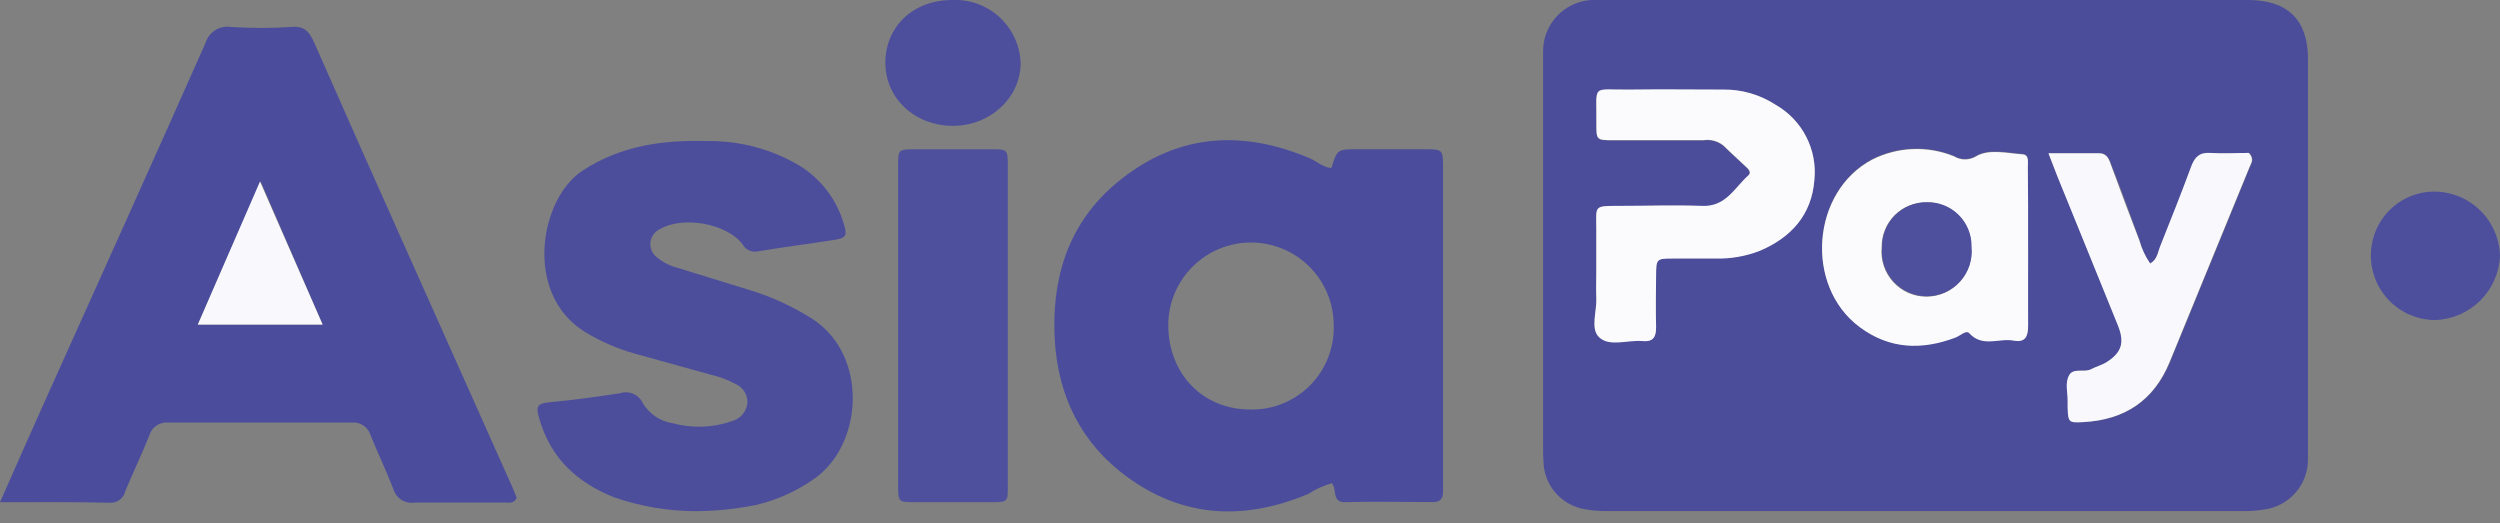 <svg width="129" height="27" viewBox="0 0 129 27" fill="none" xmlns="http://www.w3.org/2000/svg">
<rect x="0" y="0" width="129" height="27" fill="#808080" stroke="none"/>
<g clip-path="url(#clip0_824_3578)">
<path d="M99.371 2.80011e-05H116.071C118.061 0.028 119.087 1.044 119.091 3.015C119.091 9.655 119.091 16.292 119.091 22.926C119.091 23.186 119.091 23.445 119.091 23.705C119.093 24.325 118.874 24.925 118.472 25.397C118.071 25.869 117.514 26.182 116.902 26.28C116.501 26.35 116.094 26.381 115.686 26.372H82.991C82.584 26.38 82.177 26.347 81.776 26.275C81.203 26.181 80.68 25.894 80.293 25.462C79.906 25.03 79.678 24.479 79.646 23.9C79.623 23.608 79.623 23.311 79.623 23.014V3.215C79.623 3.029 79.623 2.844 79.623 2.658C79.618 1.981 79.874 1.328 80.336 0.833C80.799 0.339 81.434 0.04 82.11 2.80011e-05C82.439 -0.032 82.778 2.80011e-05 83.112 2.80011e-05H99.371ZM82.369 14.01C82.369 14.474 82.369 14.9 82.369 15.346C82.406 16.041 82.059 16.942 82.513 17.378C83.047 17.892 83.988 17.507 84.754 17.577C85.287 17.628 85.468 17.392 85.454 16.872C85.426 15.986 85.454 15.095 85.454 14.204C85.454 13.314 85.454 13.332 86.299 13.319C87.036 13.319 87.778 13.319 88.521 13.319C89.302 13.338 90.079 13.203 90.808 12.919C92.427 12.233 93.489 11.064 93.624 9.255C93.695 8.491 93.546 7.723 93.193 7.042C92.84 6.361 92.299 5.796 91.633 5.414C90.822 4.89 89.872 4.62 88.906 4.639C87.31 4.639 85.719 4.639 84.123 4.639C82.073 4.667 82.397 4.296 82.374 6.383C82.374 7.228 82.374 7.241 83.237 7.251C84.791 7.251 86.345 7.251 87.904 7.251C88.086 7.222 88.273 7.233 88.451 7.281C88.629 7.33 88.796 7.416 88.938 7.534C89.305 7.9 89.694 8.243 90.07 8.601C90.2 8.726 90.395 8.911 90.219 9.065C89.495 9.695 89.049 10.702 87.82 10.642C86.377 10.572 84.93 10.642 83.487 10.642C82.221 10.642 82.374 10.642 82.369 11.811C82.365 12.525 82.369 13.277 82.369 14.014V14.01ZM104.636 12.692C104.636 11.3 104.636 9.946 104.636 8.577C104.636 8.332 104.711 7.97 104.363 7.942C103.555 7.886 102.642 7.65 101.969 8.044C101.797 8.15 101.598 8.206 101.396 8.206C101.194 8.206 100.995 8.15 100.823 8.044C100.151 7.771 99.429 7.644 98.704 7.672C97.98 7.7 97.269 7.882 96.62 8.206C93.466 9.858 93.099 14.738 95.962 16.858C97.502 18.004 99.172 18.055 100.916 17.392C101.148 17.299 101.459 16.997 101.612 17.169C102.298 17.925 103.152 17.41 103.908 17.554C104.516 17.665 104.66 17.331 104.65 16.784C104.632 15.438 104.65 14.065 104.65 12.697L104.636 12.692ZM110.936 13.592C110.696 13.231 110.517 12.833 110.407 12.414C109.943 11.133 109.479 9.844 108.969 8.564C108.853 8.253 108.77 7.909 108.329 7.909H105.722C105.912 8.424 106.033 8.772 106.186 9.106C107.23 11.681 108.283 14.255 109.322 16.83C109.665 17.693 109.503 18.222 108.723 18.686C108.477 18.843 108.181 18.913 107.921 19.052C107.559 19.238 107.025 18.959 106.793 19.354C106.562 19.748 106.733 20.226 106.71 20.667C106.71 20.778 106.71 20.889 106.71 21.001C106.738 21.803 106.761 21.822 107.522 21.78C109.651 21.664 111.163 20.667 111.98 18.667C113.353 15.309 114.729 11.95 116.108 8.591C116.192 8.397 116.34 8.192 116.062 7.891C115.445 7.891 114.745 7.923 114.049 7.891C113.501 7.858 113.265 8.104 113.089 8.587C112.578 9.978 112.031 11.37 111.479 12.729C111.335 13.026 111.335 13.388 110.95 13.597L110.936 13.592Z" fill="#4B4D9B"/>
<path d="M0 25.913C0.784 24.146 1.475 22.564 2.185 20.987C4.996 14.733 7.821 8.489 10.6 2.227C10.681 1.951 10.86 1.713 11.103 1.56C11.347 1.406 11.638 1.346 11.922 1.392C12.959 1.457 13.998 1.457 15.035 1.392C15.772 1.318 15.991 1.712 16.236 2.25C17.745 5.674 19.267 9.099 20.801 12.525C22.688 16.756 24.577 20.984 26.47 25.208C26.544 25.375 26.604 25.552 26.66 25.695C26.516 25.992 26.27 25.932 26.062 25.932C24.503 25.932 22.944 25.932 21.39 25.932C21.154 25.969 20.912 25.919 20.71 25.79C20.508 25.66 20.361 25.462 20.295 25.231C19.938 24.304 19.502 23.399 19.126 22.471C19.067 22.262 18.935 22.08 18.754 21.957C18.573 21.835 18.355 21.781 18.138 21.803C14.984 21.803 11.832 21.803 8.684 21.803C8.467 21.782 8.249 21.839 8.069 21.963C7.889 22.087 7.759 22.27 7.701 22.48C7.316 23.441 6.866 24.378 6.467 25.338C6.427 25.517 6.325 25.676 6.179 25.787C6.033 25.897 5.852 25.952 5.669 25.941C3.855 25.899 2.041 25.913 0 25.913ZM16.649 16.751L13.453 9.366C12.312 11.931 11.291 14.279 10.206 16.751H16.649Z" fill="#4B4D9C"/>
<path d="M36.003 26.377C34.526 26.384 33.06 26.139 31.665 25.653C29.773 24.893 28.418 23.645 27.834 21.627C27.667 21.038 27.634 20.82 28.358 20.755C29.573 20.648 30.784 20.472 31.995 20.291C32.221 20.216 32.466 20.228 32.684 20.324C32.902 20.42 33.076 20.593 33.173 20.81C33.337 21.082 33.559 21.315 33.822 21.492C34.086 21.67 34.385 21.787 34.699 21.836C35.707 22.111 36.774 22.075 37.761 21.733C37.979 21.676 38.174 21.553 38.319 21.38C38.463 21.207 38.55 20.993 38.568 20.769C38.57 20.563 38.511 20.361 38.398 20.189C38.285 20.017 38.123 19.883 37.933 19.804C37.543 19.594 37.126 19.438 36.694 19.34C35.373 18.978 34.053 18.611 32.732 18.24C31.839 17.988 30.983 17.615 30.19 17.132C27.013 15.179 27.834 10.28 30.046 8.814C32.046 7.501 34.221 7.214 36.541 7.279C38.182 7.263 39.796 7.693 41.212 8.522C42.333 9.198 43.16 10.269 43.532 11.523C43.736 12.182 43.676 12.284 42.975 12.391C41.695 12.59 40.41 12.752 39.134 12.966C38.978 13.005 38.813 12.991 38.665 12.927C38.517 12.862 38.395 12.75 38.318 12.609C37.511 11.528 35.224 11.129 34.059 11.82C33.923 11.882 33.806 11.977 33.719 12.098C33.632 12.219 33.578 12.361 33.562 12.509C33.547 12.657 33.57 12.807 33.63 12.943C33.691 13.08 33.786 13.198 33.906 13.286C34.223 13.545 34.594 13.731 34.992 13.829C36.193 14.204 37.399 14.566 38.601 14.942C39.774 15.292 40.893 15.803 41.927 16.459C44.835 18.361 44.52 22.953 42.024 24.698C41.115 25.342 40.089 25.803 39.004 26.057C38.016 26.256 37.011 26.363 36.003 26.377Z" fill="#4C4E9C"/>
<path d="M46.343 16.7C46.343 13.996 46.343 11.287 46.343 8.582C46.343 7.719 46.343 7.71 47.197 7.701C48.533 7.701 49.864 7.701 51.2 7.701C51.98 7.701 51.998 7.729 52.003 8.522C52.003 11.672 52.003 14.822 52.003 17.976C52.003 20.346 52.003 22.722 52.003 25.092C52.003 25.89 52.003 25.904 51.205 25.913C49.872 25.913 48.537 25.913 47.201 25.913C46.362 25.913 46.343 25.913 46.343 25.041C46.339 22.267 46.343 19.484 46.343 16.7Z" fill="#4E509D"/>
<path d="M45.684 3.247C45.684 1.364 47.122 -8.24623e-05 49.136 -8.24623e-05C49.581 -0.021 50.026 0.047 50.445 0.2C50.864 0.352 51.249 0.586 51.578 0.888C51.906 1.19 52.171 1.554 52.358 1.959C52.544 2.364 52.649 2.802 52.666 3.247C52.666 5.033 51.103 6.494 49.168 6.494C47.234 6.494 45.689 5.103 45.684 3.247Z" fill="#4D4F9D"/>
<path d="M125.632 16.515C124.752 16.506 123.912 16.149 123.295 15.523C122.677 14.896 122.333 14.05 122.338 13.17C122.338 12.735 122.424 12.304 122.591 11.903C122.759 11.501 123.004 11.137 123.314 10.831C123.623 10.526 123.991 10.285 124.394 10.122C124.798 9.96 125.23 9.879 125.665 9.886C126.54 9.903 127.376 10.258 127.997 10.876C128.618 11.493 128.977 12.327 129 13.202C128.963 14.079 128.594 14.908 127.969 15.523C127.344 16.137 126.509 16.492 125.632 16.515Z" fill="#4D4F9D"/>
<path d="M82.369 14.014C82.369 13.277 82.369 12.534 82.369 11.792C82.369 10.628 82.221 10.623 83.487 10.623C84.93 10.623 86.377 10.572 87.82 10.623C89.049 10.684 89.495 9.695 90.218 9.046C90.395 8.893 90.218 8.707 90.07 8.582C89.694 8.225 89.305 7.882 88.938 7.515C88.795 7.398 88.629 7.312 88.451 7.263C88.273 7.214 88.086 7.204 87.903 7.232C86.345 7.232 84.791 7.232 83.237 7.232C82.388 7.232 82.365 7.232 82.374 6.365C82.397 4.277 82.072 4.648 84.123 4.62C85.719 4.597 87.31 4.62 88.906 4.62C89.874 4.607 90.823 4.883 91.633 5.414C92.302 5.797 92.846 6.366 93.199 7.052C93.552 7.737 93.7 8.511 93.623 9.278C93.489 11.082 92.427 12.256 90.808 12.943C90.079 13.226 89.302 13.361 88.52 13.342C87.778 13.342 87.036 13.342 86.298 13.342C85.473 13.342 85.463 13.365 85.454 14.228C85.445 15.091 85.431 16.009 85.454 16.895C85.454 17.415 85.287 17.651 84.754 17.6C83.988 17.531 83.046 17.916 82.513 17.401C82.049 16.965 82.406 16.065 82.369 15.369C82.351 14.905 82.369 14.46 82.369 14.014Z" fill="#FBFAFD"/>
<path d="M104.65 12.697C104.65 14.065 104.65 15.438 104.65 16.807C104.65 17.354 104.516 17.688 103.908 17.577C103.152 17.433 102.298 17.948 101.612 17.192C101.458 17.02 101.148 17.322 100.916 17.415C99.171 18.078 97.501 18.027 95.961 16.881C93.099 14.761 93.466 9.881 96.62 8.23C97.269 7.905 97.979 7.723 98.704 7.695C99.429 7.667 100.151 7.794 100.823 8.067C100.995 8.173 101.194 8.229 101.396 8.229C101.598 8.229 101.796 8.173 101.969 8.067C102.641 7.673 103.555 7.909 104.362 7.965C104.71 7.993 104.636 8.355 104.636 8.601C104.655 9.951 104.65 11.324 104.65 12.697ZM99.413 10.438C99.107 10.433 98.803 10.489 98.519 10.604C98.236 10.719 97.978 10.889 97.761 11.106C97.545 11.322 97.374 11.58 97.26 11.864C97.145 12.147 97.088 12.451 97.093 12.757C97.061 13.08 97.096 13.405 97.198 13.713C97.299 14.021 97.464 14.305 97.681 14.545C97.898 14.785 98.164 14.977 98.46 15.109C98.756 15.24 99.077 15.308 99.401 15.308C99.725 15.308 100.046 15.24 100.342 15.109C100.638 14.977 100.904 14.785 101.121 14.545C101.339 14.305 101.503 14.021 101.605 13.713C101.706 13.405 101.741 13.08 101.709 12.757C101.718 12.452 101.666 12.148 101.554 11.864C101.442 11.58 101.274 11.321 101.059 11.104C100.844 10.887 100.587 10.716 100.304 10.602C100.021 10.487 99.718 10.431 99.413 10.438Z" fill="#FBFBFE"/>
<path d="M110.95 13.597C111.316 13.388 111.339 13.026 111.455 12.729C112.007 11.338 112.555 9.978 113.065 8.587C113.241 8.123 113.478 7.858 114.025 7.891C114.721 7.937 115.417 7.891 116.039 7.891C116.317 8.192 116.169 8.397 116.085 8.591C114.712 11.95 113.336 15.309 111.956 18.667C111.14 20.666 109.637 21.664 107.498 21.78C106.738 21.822 106.714 21.803 106.687 21C106.687 20.889 106.687 20.778 106.687 20.666C106.687 20.226 106.547 19.739 106.77 19.354C106.993 18.969 107.536 19.238 107.897 19.052C108.157 18.913 108.454 18.843 108.7 18.686C109.479 18.189 109.628 17.679 109.298 16.83C108.259 14.255 107.206 11.681 106.162 9.106C106.028 8.772 105.907 8.424 105.698 7.909H108.306C108.746 7.909 108.83 8.253 108.946 8.564C109.41 9.844 109.901 11.133 110.393 12.414C110.511 12.836 110.7 13.236 110.95 13.597Z" fill="#F9F9FD"/>
<path d="M16.649 16.751H10.206C11.277 14.279 12.298 11.931 13.416 9.366L16.649 16.751Z" fill="#F9F9FD"/>
<path d="M68.726 24.934C68.295 25.055 67.885 25.241 67.511 25.486C64.045 26.943 60.747 26.697 57.769 24.308C55.505 22.48 54.475 19.975 54.406 17.085C54.331 13.94 55.334 11.222 57.857 9.241C60.849 6.884 64.143 6.699 67.599 8.174C67.97 8.336 68.272 8.638 68.698 8.67C69.004 7.705 69.004 7.705 70.039 7.701C71.189 7.701 72.358 7.701 73.49 7.701C74.451 7.701 74.46 7.701 74.46 8.684C74.46 13.88 74.46 19.072 74.46 24.262C74.46 24.633 74.46 25.004 74.46 25.375C74.46 25.746 74.302 25.913 73.926 25.909C72.442 25.909 70.957 25.871 69.478 25.909C68.689 25.978 69.004 25.245 68.726 24.934ZM68.819 16.798C68.823 15.666 68.378 14.579 67.58 13.775C66.783 12.972 65.699 12.518 64.567 12.514C63.435 12.509 62.348 12.955 61.545 13.752C60.741 14.549 60.288 15.633 60.283 16.765C60.283 19.265 62.037 21.107 64.458 21.13C65.034 21.15 65.608 21.052 66.144 20.842C66.68 20.631 67.167 20.313 67.576 19.907C67.984 19.501 68.306 19.016 68.519 18.481C68.733 17.946 68.835 17.373 68.819 16.798Z" fill="#4B4D9C"/>
<path d="M99.413 10.438C99.718 10.428 100.022 10.481 100.306 10.593C100.59 10.704 100.849 10.873 101.066 11.088C101.283 11.302 101.454 11.559 101.568 11.842C101.683 12.125 101.739 12.429 101.732 12.734C101.765 13.056 101.729 13.382 101.628 13.69C101.527 13.998 101.362 14.281 101.145 14.522C100.927 14.762 100.662 14.954 100.365 15.086C100.069 15.217 99.749 15.285 99.424 15.285C99.1 15.285 98.78 15.217 98.484 15.086C98.187 14.954 97.922 14.762 97.704 14.522C97.487 14.281 97.322 13.998 97.221 13.69C97.12 13.382 97.084 13.056 97.117 12.734C97.115 12.432 97.173 12.132 97.288 11.853C97.402 11.573 97.571 11.32 97.785 11.106C97.999 10.893 98.252 10.723 98.532 10.609C98.811 10.494 99.111 10.436 99.413 10.438Z" fill="#4E509D"/>
</g>
<defs>
<clipPath id="clip0_824_3578">
<rect width="129" height="26.391" fill="white"/>
</clipPath>
</defs>
</svg>
